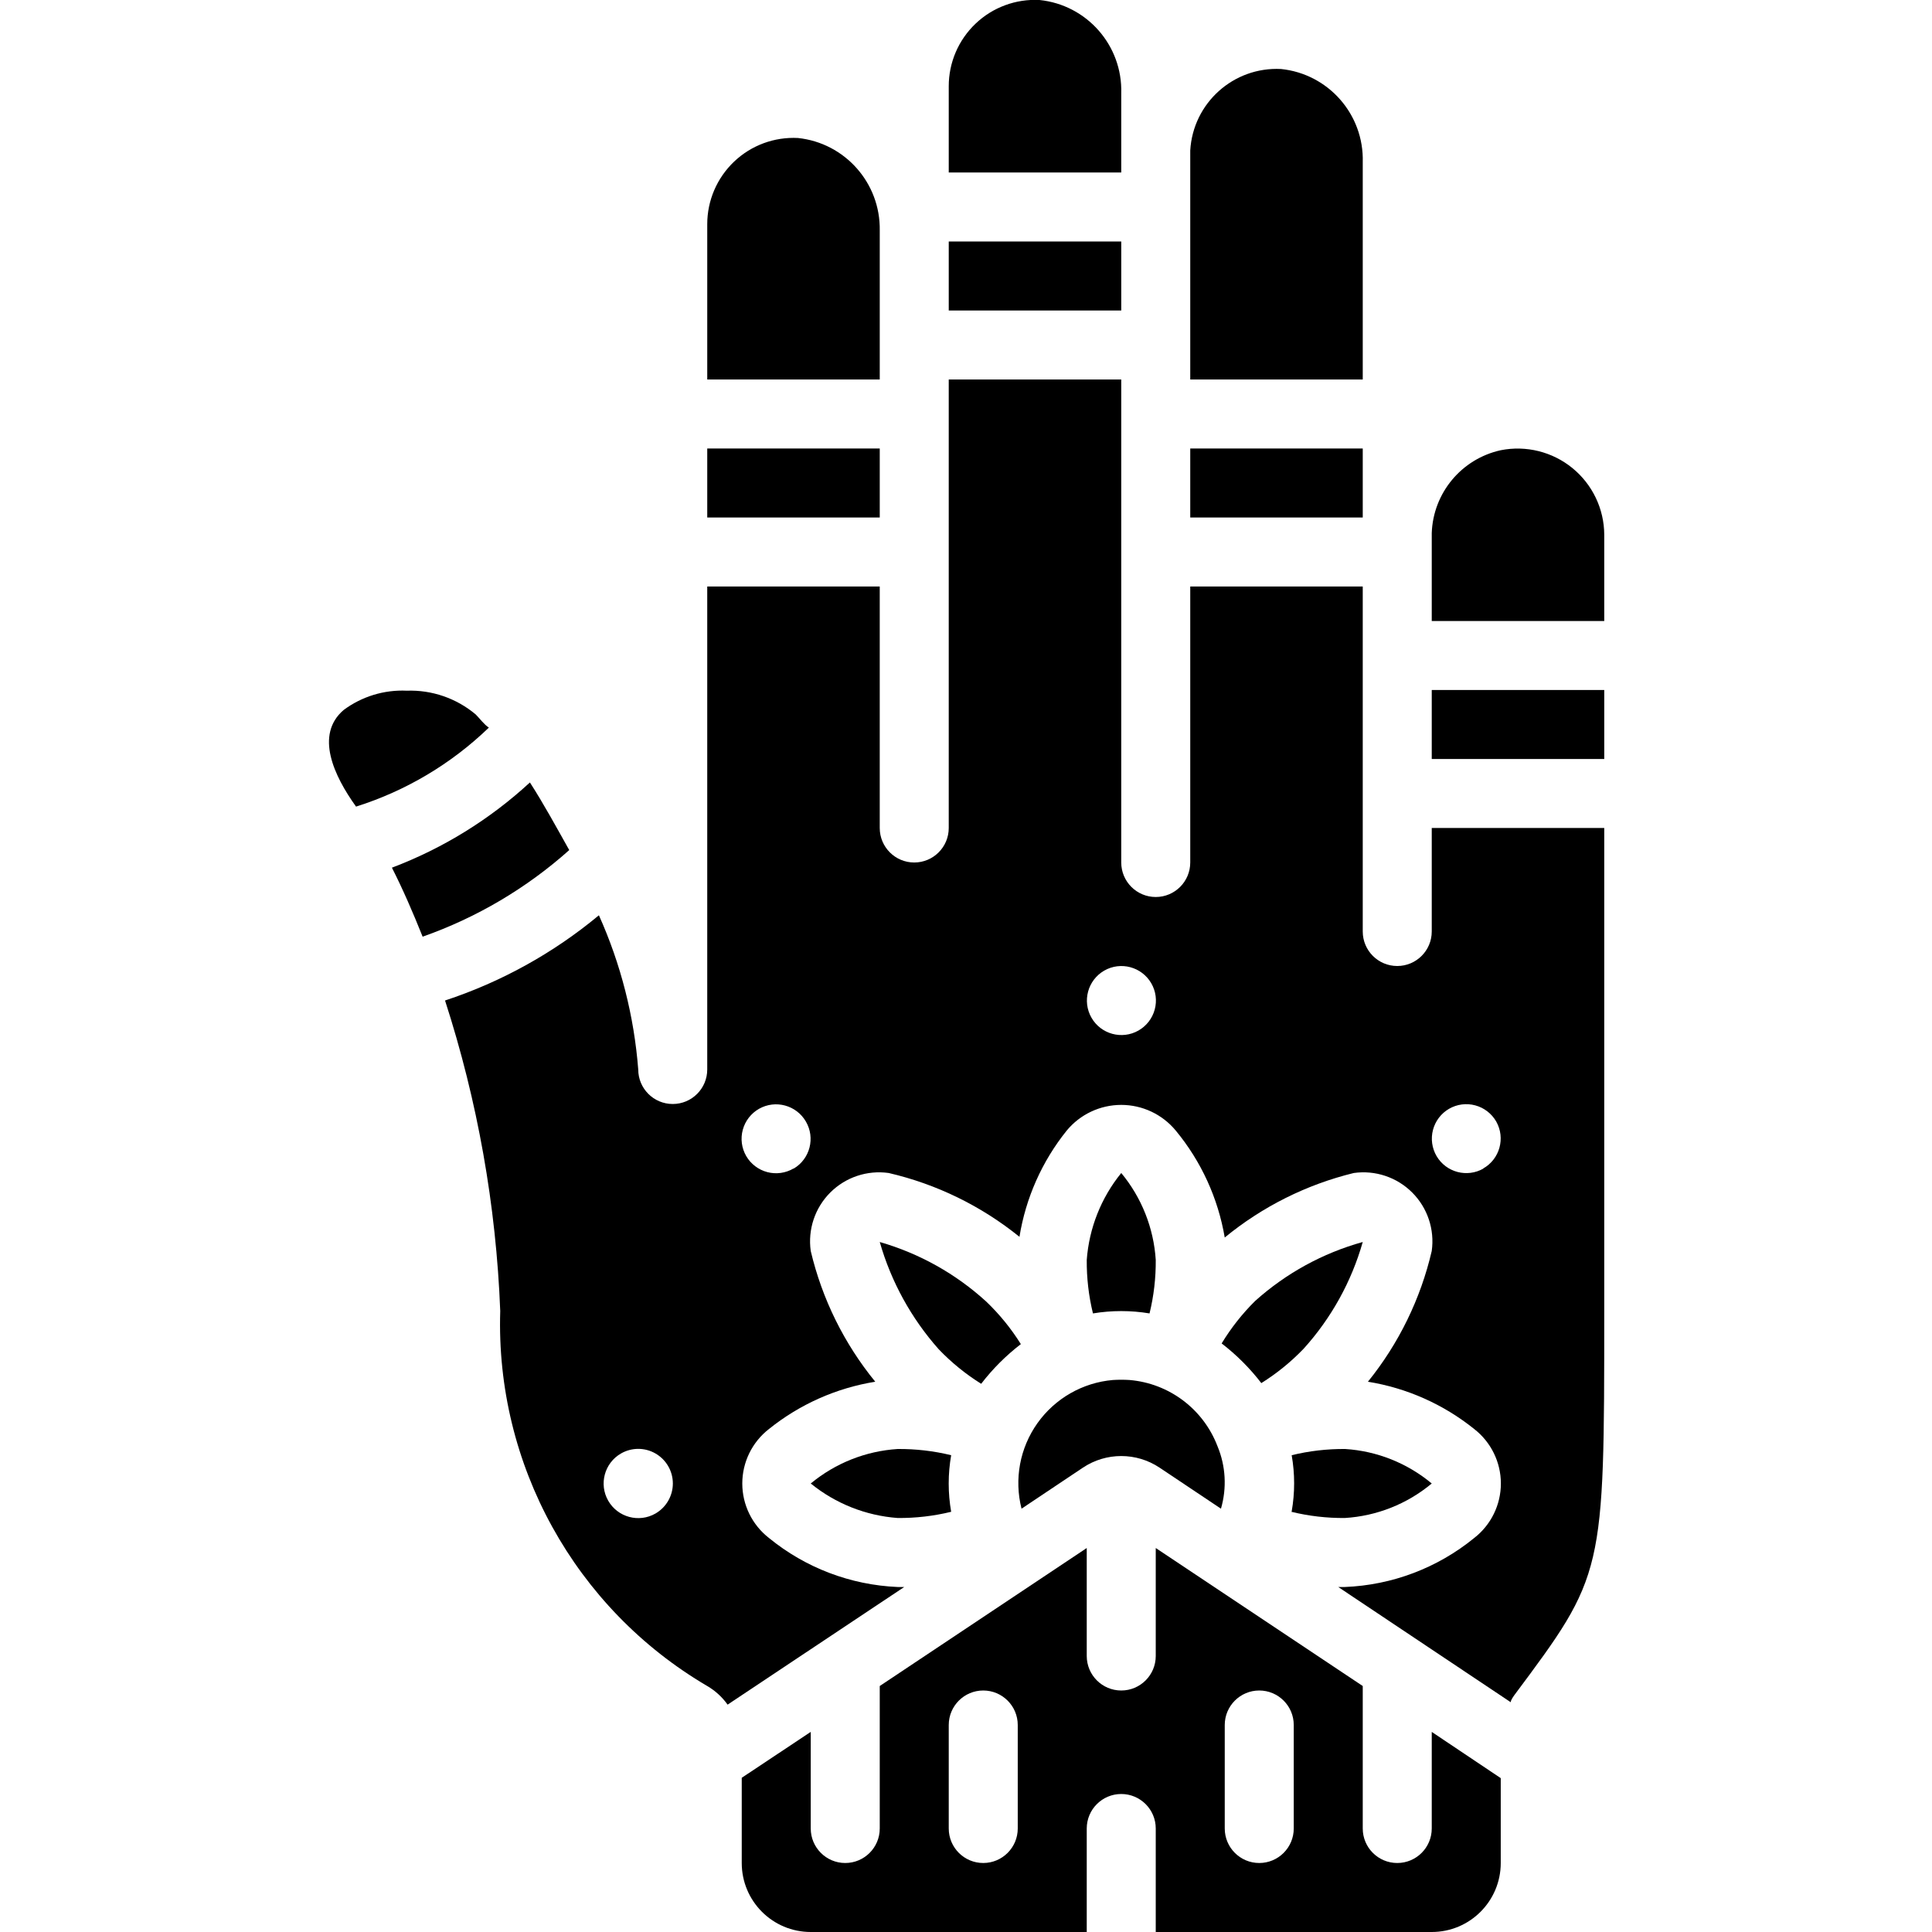 <svg height="512" viewBox="0 0 37 56" width="512" xmlns="http://www.w3.org/2000/svg"><g id="036---Henna-Tattoo" transform="translate(0 -1)"><path id="Shape" d="m16 7.68c.023-1.372-1.005-2.535-2.37-2.68-.685-.036-1.355.212-1.852.685-.497.473-.779 1.129-.778 1.815l-0 4.5h5z"/><path id="Rectangle-path" d="m11 14h5v2h-5z"/><path id="Shape" d="m5.86 23.68c-1.163 1.072-2.521 1.911-4 2.47.32.63.61 1.3.89 2 1.567-.551 3.011-1.404 4.25-2.51-.36-.64-.74-1.34-1.14-1.96z"/><path id="Shape" d="m4.29 21.71c-.558-.47-1.271-.716-2-.69-.656-.03-1.303.168-1.83.56-.84.72-.28 1.91.36 2.8 1.443-.455 2.761-1.239 3.85-2.29-.14-.09-.26-.26-.38-.38z"/><path id="Shape" d="m32 54c0 .552-.448 1-1 1s-1-.448-1-1v-4.13l-6-4v3.13c0 .552-.448 1-1 1s-1-.448-1-1v-3.13l-6 4v4.13c0 .552-.448 1-1 1s-1-.448-1-1v-2.8l-2 1.33v2.47c0 1.105.895 2 2 2h8v-3c0-.552.448-1 1-1s1 .448 1 1v3h8c1.105 0 2-.895 2-2v-2.46l-2-1.34zm-12 0c0 .552-.448 1-1 1s-1-.448-1-1v-3c0-.552.448-1 1-1s1 .448 1 1zm8 0c0 .552-.448 1-1 1s-1-.448-1-1v-3c0-.552.448-1 1-1s1 .448 1 1z"/><path id="Rectangle-path" d="m18 8h5v2h-5z"/><path id="Rectangle-path" d="m32 21h5v2h-5z"/><path id="Rectangle-path" d="m25 14h5v2h-5z"/><path id="Shape" d="m37 16.5c-.003-.75-.342-1.458-.922-1.932-.581-.474-1.343-.664-2.078-.518-1.136.25-1.959 1.237-2 2.4v2.55h5z"/><path id="Shape" d="m30 5.7c.039-1.382-.995-2.559-2.37-2.7-1.376-.068-2.549.985-2.63 2.36v6.64h5z"/><path id="Shape" d="m23 3.7c.039-1.382-.995-2.559-2.37-2.7-.685-.036-1.355.212-1.852.685-.497.473-.779 1.129-.778 1.815l-0 2.5h5z"/><path id="Shape" d="m25.91 39.94c.432.332.818.718 1.15 1.15.45-.281.863-.617 1.23-1 .799-.885 1.384-1.943 1.71-3.09-1.158.321-2.226.907-3.12 1.71-.373.369-.698.782-.97 1.23z"/><path id="Shape" d="m20.11 44.73 1.78-1.19c.672-.448 1.548-.448 2.22 0l1.78 1.19c.174-.597.139-1.236-.1-1.81-.411-1.077-1.402-1.823-2.55-1.92-.16-.01-.32-.01-.48 0-.878.075-1.678.533-2.189 1.251-.51.718-.679 1.625-.461 2.479z"/><path id="Shape" d="m16.52 45c.522.004 1.043-.056 1.55-.18-.095-.543-.095-1.097 0-1.64-.507-.124-1.028-.184-1.55-.18-.924.059-1.807.409-2.52 1 .718.583 1.597.932 2.52 1z"/><path id="Shape" d="m37 39v-14h-5v3c0 .552-.448 1-1 1s-1-.448-1-1v-3-7h-5v8c0 .552-.448 1-1 1s-1-.448-1-1v-8-6h-5v13c0 .552-.448 1-1 1s-1-.448-1-1v-7h-5v14c0 .552-.448 1-1 1-.552 0-1-.448-1-1-.12-1.545-.505-3.057-1.14-4.47-1.318 1.096-2.832 1.934-4.46 2.47.943 2.913 1.481 5.941 1.6 9-.14 4.448 2.162 8.618 6 10.87.233.136.434.32.59.54l5.12-3.41h-.19c-1.364-.058-2.673-.556-3.73-1.42-.488-.379-.774-.962-.774-1.58s.286-1.201.774-1.58c.891-.716 1.952-1.188 3.08-1.37-.902-1.105-1.542-2.401-1.87-3.79-.088-.622.122-1.25.566-1.694s1.072-.654 1.694-.566c1.387.322 2.683.955 3.79 1.85.182-1.128.654-2.189 1.37-3.08.389-.471.969-.744 1.58-.744s1.191.273 1.58.744c.737.891 1.226 1.96 1.42 3.1 1.091-.896 2.369-1.535 3.74-1.87.622-.088 1.25.122 1.694.566s.654 1.072.566 1.694c-.322 1.387-.955 2.683-1.85 3.79 1.128.182 2.189.654 3.08 1.37.488.379.774.962.774 1.58s-.286 1.201-.774 1.58c-1.063.868-2.379 1.366-3.75 1.42h-.19l5 3.34c0-.06.06-.14.1-.2 2.61-3.5 2.61-3.5 2.61-11.14zm-27.5 5.87c-.48.276-1.094.11-1.37-.37s-.11-1.094.37-1.37c.311-.179.693-.178 1.003.002s.501.512.5.87-.193.689-.503.868zm4-10c-.229.134-.503.172-.76.104-.257-.068-.477-.235-.61-.464-.134-.231-.17-.505-.1-.762.069-.257.239-.476.47-.608.478-.271 1.085-.106 1.36.37.275.473.119 1.079-.35 1.36zm10-4c-.479.273-1.089.107-1.363-.371s-.109-1.088.368-1.364 1.088-.112 1.365.365c.134.231.17.505.1.762-.069.257-.239.476-.47.608zm10 4c-.475.273-1.082.113-1.36-.36-.134-.229-.172-.503-.104-.76.068-.257.235-.477.464-.61.231-.134.505-.17.762-.1.257.069.476.239.608.47.27.481.1 1.089-.38 1.36z"/><path id="Shape" d="m16 37c.33 1.152.914 2.214 1.71 3.11.367.383.78.719 1.23 1 .332-.432.718-.818 1.15-1.15-.281-.45-.617-.863-1-1.23-.883-.807-1.94-1.399-3.09-1.73z"/><path id="Shape" d="m27.93 44.82c.507.124 1.028.184 1.55.18.925-.056 1.808-.407 2.52-1-.709-.591-1.588-.942-2.51-1-.522-.004-1.043.056-1.55.18.095.539.095 1.091 0 1.63z"/><path id="Shape" d="m23.82 39.07c.124-.507.184-1.028.18-1.55-.059-.924-.409-1.807-1-2.52-.583.718-.932 1.597-1 2.52-.004.522.056 1.043.18 1.55.543-.09 1.097-.09 1.64 0z"/></g></svg>